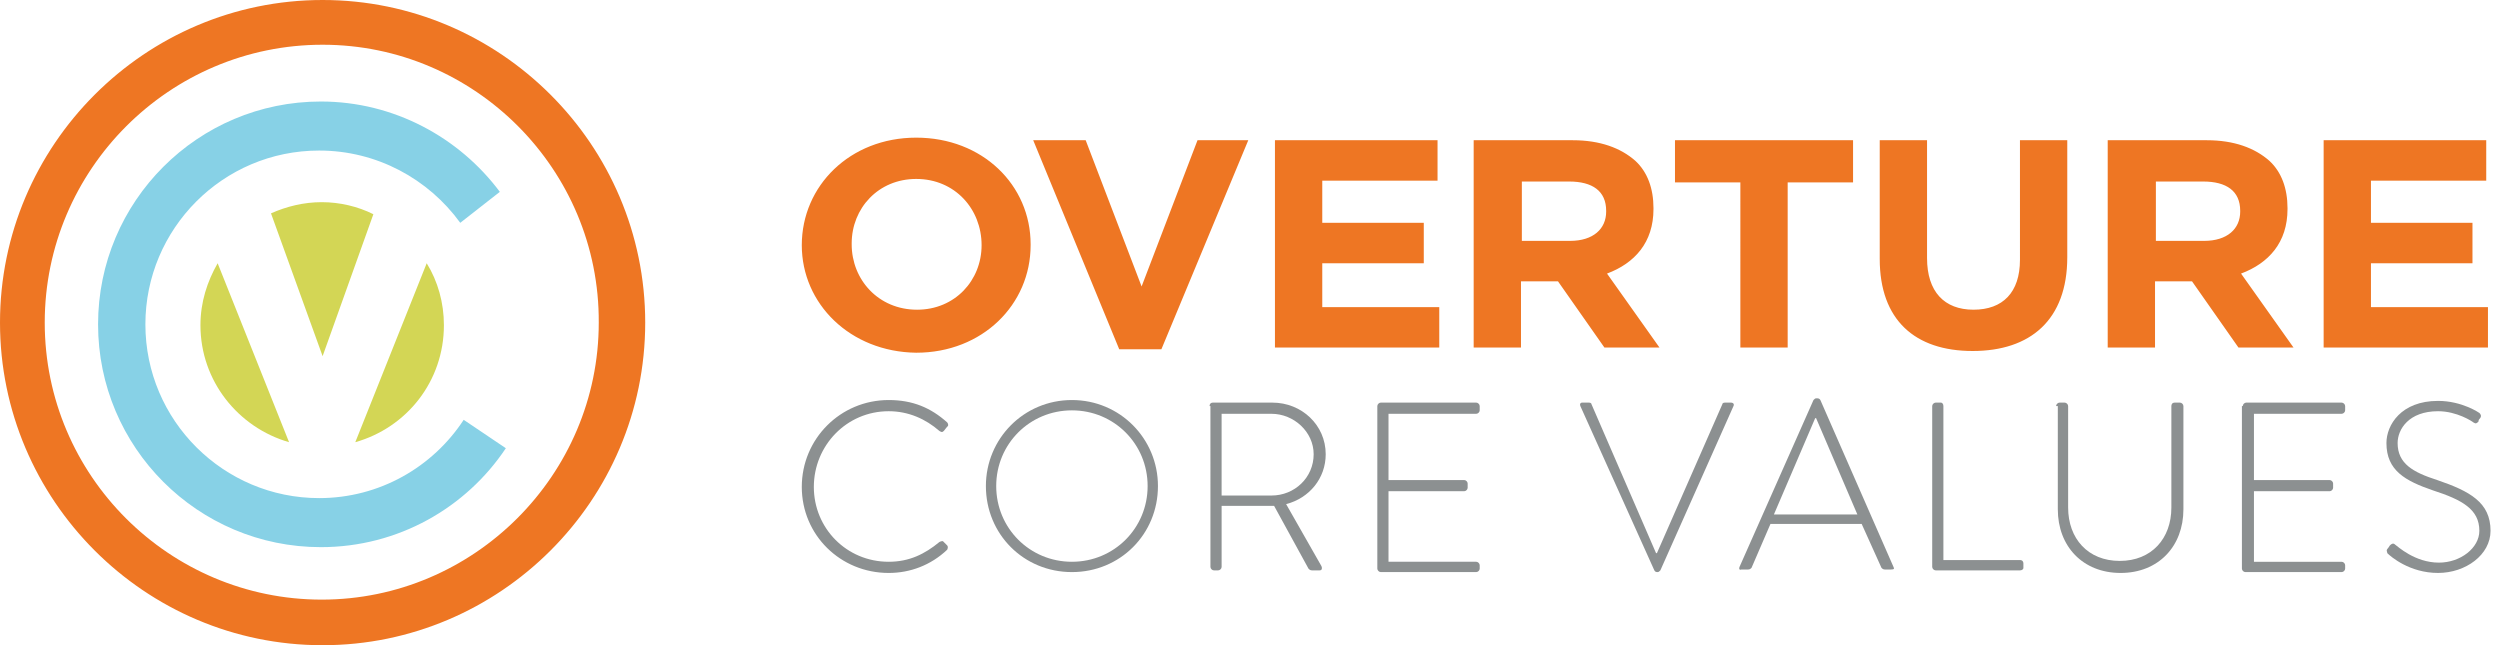 <?xml version="1.0" encoding="utf-8"?>
<!-- Generator: Adobe Illustrator 22.1.0, SVG Export Plug-In . SVG Version: 6.00 Build 0)  -->
<svg version="1.1" id="Layer_1" xmlns="http://www.w3.org/2000/svg" xmlns:xlink="http://www.w3.org/1999/xlink" x="0px" y="0px"
	 viewBox="0 0 290.6 75" style="enable-background:new 0 0 290.6 75;" xml:space="preserve">
<style type="text/css">
	.st0{fill:#EE7623;}
	.st1{fill:#D3D655;}
	.st2{fill:#87D1E6;}
	.st3{fill:#8C9091;}
</style>
<path class="st0" d="M37.5,5.2C19.7,5.2,5.2,19.7,5.2,37.5c0,17.8,14.5,32.2,32.2,32.2s32.2-14.5,32.2-32.2
	C69.7,19.7,55.2,5.2,37.5,5.2 M37.5,75C16.8,75,0,58.1,0,37.5S16.8,0,37.5,0C58.1,0,75,16.8,75,37.5S58.1,75,37.5,75"/>
<path class="st1" d="M37.5,41.4l5.9-16.5c-1.8-0.9-3.9-1.4-6-1.4c-2.1,0-4.1,0.5-5.9,1.3L37.5,41.4z"/>
<path class="st1" d="M41.3,51.4c6-1.7,10.3-7.1,10.3-13.6c0-2.6-0.7-5.1-2-7.2L41.3,51.4z"/>
<path class="st1" d="M25.3,30.6c-1.2,2.1-2,4.5-2,7.2c0,6.5,4.4,11.9,10.3,13.6L25.3,30.6z"/>
<path class="st2" d="M53.9,48.8c-3.6,5.5-9.8,9.1-16.8,9.1c-11.1,0-20.2-9-20.2-20.2c0-11.1,9-20.2,20.2-20.2
	c6.7,0,12.7,3.3,16.4,8.4l4.6-3.6c-4.7-6.3-12.3-10.5-20.8-10.5c-14.3,0-25.9,11.6-25.9,25.9c0,14.3,11.6,25.9,25.9,25.9
	c9,0,16.9-4.6,21.5-11.5L53.9,48.8z"/>
<path class="st3" d="M103.3,46.5c2.8,0,4.9,0.9,6.8,2.6c0.1,0.1,0.2,0.4,0,0.5l-0.4,0.5c-0.2,0.2-0.3,0.1-0.5,0
	c-1.6-1.4-3.6-2.3-5.9-2.3c-4.9,0-8.7,4-8.7,8.8c0,4.8,3.8,8.7,8.7,8.7c2.4,0,4.2-0.9,5.9-2.3c0.2-0.1,0.3-0.1,0.4-0.1l0.5,0.5
	c0.1,0.1,0.1,0.3,0,0.5c-1.9,1.8-4.3,2.7-6.8,2.7c-5.6,0-10.1-4.4-10.1-10C93.2,51,97.7,46.5,103.3,46.5"/>
<path class="st3" d="M124.6,65.3c4.9,0,8.8-3.9,8.8-8.8c0-4.9-3.9-8.8-8.8-8.8c-4.9,0-8.8,3.9-8.8,8.8
	C115.8,61.4,119.7,65.3,124.6,65.3 M124.6,46.5c5.6,0,10,4.5,10,10c0,5.6-4.4,10-10,10c-5.6,0-10-4.4-10-10
	C114.6,51,119,46.5,124.6,46.5"/>
<path class="st3" d="M147.8,57.6c2.7,0,4.9-2.1,4.9-4.8c0-2.6-2.3-4.7-4.9-4.7h-5.8v9.5H147.8z M140.6,47.2c0-0.2,0.1-0.4,0.4-0.4
	h6.9c3.4,0,6.2,2.6,6.2,6c0,2.8-1.9,5.1-4.6,5.8l4.1,7.2c0.1,0.2,0.1,0.5-0.2,0.5h-0.9c-0.2,0-0.3-0.1-0.4-0.2l-4-7.3
	c-0.4,0-0.7,0-1,0h-5.1v7.1c0,0.2-0.2,0.4-0.4,0.4h-0.5c-0.2,0-0.4-0.2-0.4-0.4V47.2z"/>
<path class="st3" d="M160.1,47.2c0-0.2,0.2-0.4,0.4-0.4h11.1c0.2,0,0.4,0.2,0.4,0.4v0.5c0,0.2-0.2,0.4-0.4,0.4h-10.2v7.7h8.8
	c0.2,0,0.4,0.2,0.4,0.4v0.5c0,0.2-0.2,0.4-0.4,0.4h-8.8v8.2h10.2c0.2,0,0.4,0.2,0.4,0.4v0.4c0,0.2-0.2,0.4-0.4,0.4h-11.1
	c-0.2,0-0.4-0.2-0.4-0.4V47.2z"/>
<path class="st3" d="M183.7,47.2c-0.1-0.2,0-0.4,0.2-0.4h0.8c0.2,0,0.3,0.1,0.3,0.2l7.5,17.3h0.1l7.6-17.3c0-0.1,0.1-0.2,0.3-0.2
	h0.7c0.3,0,0.4,0.2,0.3,0.4l-8.5,19.1c-0.1,0.1-0.2,0.2-0.3,0.2h-0.1c-0.2,0-0.3-0.2-0.3-0.2L183.7,47.2z"/>
<path class="st3" d="M215.9,59.8l-4.8-11.2h-0.1l-4.8,11.2H215.9z M202.2,65.9l8.6-19.4c0.1-0.1,0.2-0.2,0.3-0.2h0.1
	c0.1,0,0.3,0,0.4,0.2l8.5,19.4c0.1,0.2,0.1,0.3-0.3,0.3h-0.7c-0.2,0-0.3-0.1-0.4-0.2l-2.3-5.1h-10.6l-2.2,5.1
	c-0.1,0.1-0.2,0.2-0.4,0.2h-0.8C202.2,66.3,202.1,66.1,202.2,65.9"/>
<path class="st3" d="M224.6,47.2c0-0.2,0.2-0.4,0.4-0.4h0.6c0.2,0,0.3,0.2,0.3,0.4v17.9h8.9c0.3,0,0.4,0.2,0.4,0.4V66
	c0,0.2-0.2,0.3-0.4,0.3h-9.8c-0.2,0-0.4-0.2-0.4-0.4V47.2z"/>
<path class="st3" d="M239,47.2c0-0.2,0.2-0.4,0.4-0.4h0.6c0.2,0,0.4,0.2,0.4,0.4V59c0,3.6,2.3,6.2,6,6.2c3.7,0,6-2.6,6-6.2V47.2
	c0-0.2,0.1-0.4,0.4-0.4h0.6c0.2,0,0.4,0.2,0.4,0.4v12c0,4.3-2.9,7.4-7.3,7.4c-4.4,0-7.3-3.1-7.3-7.4V47.2z"/>
<path class="st3" d="M260.7,47.2c0-0.2,0.2-0.4,0.4-0.4h11.1c0.2,0,0.4,0.2,0.4,0.4v0.5c0,0.2-0.2,0.4-0.4,0.4H262v7.7h8.8
	c0.2,0,0.4,0.2,0.4,0.4v0.5c0,0.2-0.2,0.4-0.4,0.4H262v8.2h10.2c0.2,0,0.4,0.2,0.4,0.4v0.4c0,0.2-0.2,0.4-0.4,0.4H261
	c-0.2,0-0.4-0.2-0.4-0.4V47.2z"/>
<path class="st3" d="M277.6,63.7l0.2-0.3c0.2-0.2,0.4-0.3,0.6-0.1c0.3,0.2,2.3,2.1,5.1,2.1c2.5,0,4.7-1.7,4.7-3.7
	c0-2.5-2-3.6-5.4-4.7c-3.2-1.1-5.4-2.3-5.4-5.5c0-2.1,1.7-4.9,6-4.9c2.8,0,4.8,1.4,4.8,1.4c0.1,0.1,0.3,0.3,0.1,0.6
	c-0.1,0.1-0.2,0.2-0.2,0.4c-0.2,0.2-0.3,0.3-0.6,0.1c-0.1-0.1-1.9-1.3-4.1-1.3c-3.4,0-4.7,2.1-4.7,3.7c0,2.4,1.8,3.4,4.6,4.3
	c3.8,1.3,6.2,2.6,6.2,5.9c0,2.8-2.9,4.9-6.1,4.9c-3.3,0-5.5-1.9-5.9-2.3C277.5,64.1,277.3,64,277.6,63.7"/>
<path class="st0" d="M93.2,28.5L93.2,28.5c0-6.9,5.6-12.5,13.3-12.5c7.7,0,13.3,5.5,13.3,12.4v0.1c0,6.9-5.6,12.5-13.3,12.5
	C98.8,40.9,93.2,35.3,93.2,28.5z M114.1,28.5L114.1,28.5c0-4.2-3.1-7.7-7.6-7.7c-4.4,0-7.5,3.4-7.5,7.5v0.1c0,4.1,3.1,7.6,7.6,7.6
	C111,36,114.1,32.6,114.1,28.5z M120.1,16.3h6.1l6.5,17l6.5-17h5.9l-10.1,24.3h-4.9L120.1,16.3z M148.2,16.3h18.9V21h-13.4v4.9h11.8
	v4.7h-11.8v5.1h13.6v4.7h-19.1V16.3z M171.4,16.3h11.4c3.2,0,5.6,0.9,7.3,2.4c1.4,1.3,2.1,3.2,2.1,5.5v0.1c0,3.9-2.2,6.3-5.4,7.5
	l6.1,8.6h-6.4l-5.4-7.7h-4.3v7.7h-5.5V16.3z M182.5,28c2.7,0,4.2-1.4,4.2-3.4v-0.1c0-2.3-1.6-3.4-4.3-3.4h-5.5V28H182.5z
	 M202.3,21.2h-7.6v-4.9h20.7v4.9h-7.6v19.2h-5.5V21.2z M218.5,30.1V16.3h5.5V30c0,3.9,2,6,5.4,6c3.4,0,5.4-2,5.4-5.8V16.3h5.5v13.6
	c0,7.3-4.3,10.9-11,10.9C222.6,40.8,218.5,37.2,218.5,30.1z M245.1,16.3h11.4c3.2,0,5.6,0.9,7.3,2.4c1.4,1.3,2.1,3.2,2.1,5.5v0.1
	c0,3.9-2.2,6.3-5.4,7.5l6.1,8.6h-6.4l-5.4-7.7h-4.3v7.7h-5.5V16.3z M256.2,28c2.7,0,4.2-1.4,4.2-3.4v-0.1c0-2.3-1.6-3.4-4.3-3.4
	h-5.5V28H256.2z M270.2,16.3H289V21h-13.4v4.9h11.8v4.7h-11.8v5.1h13.6v4.7h-19.1V16.3z"/>
</svg>
